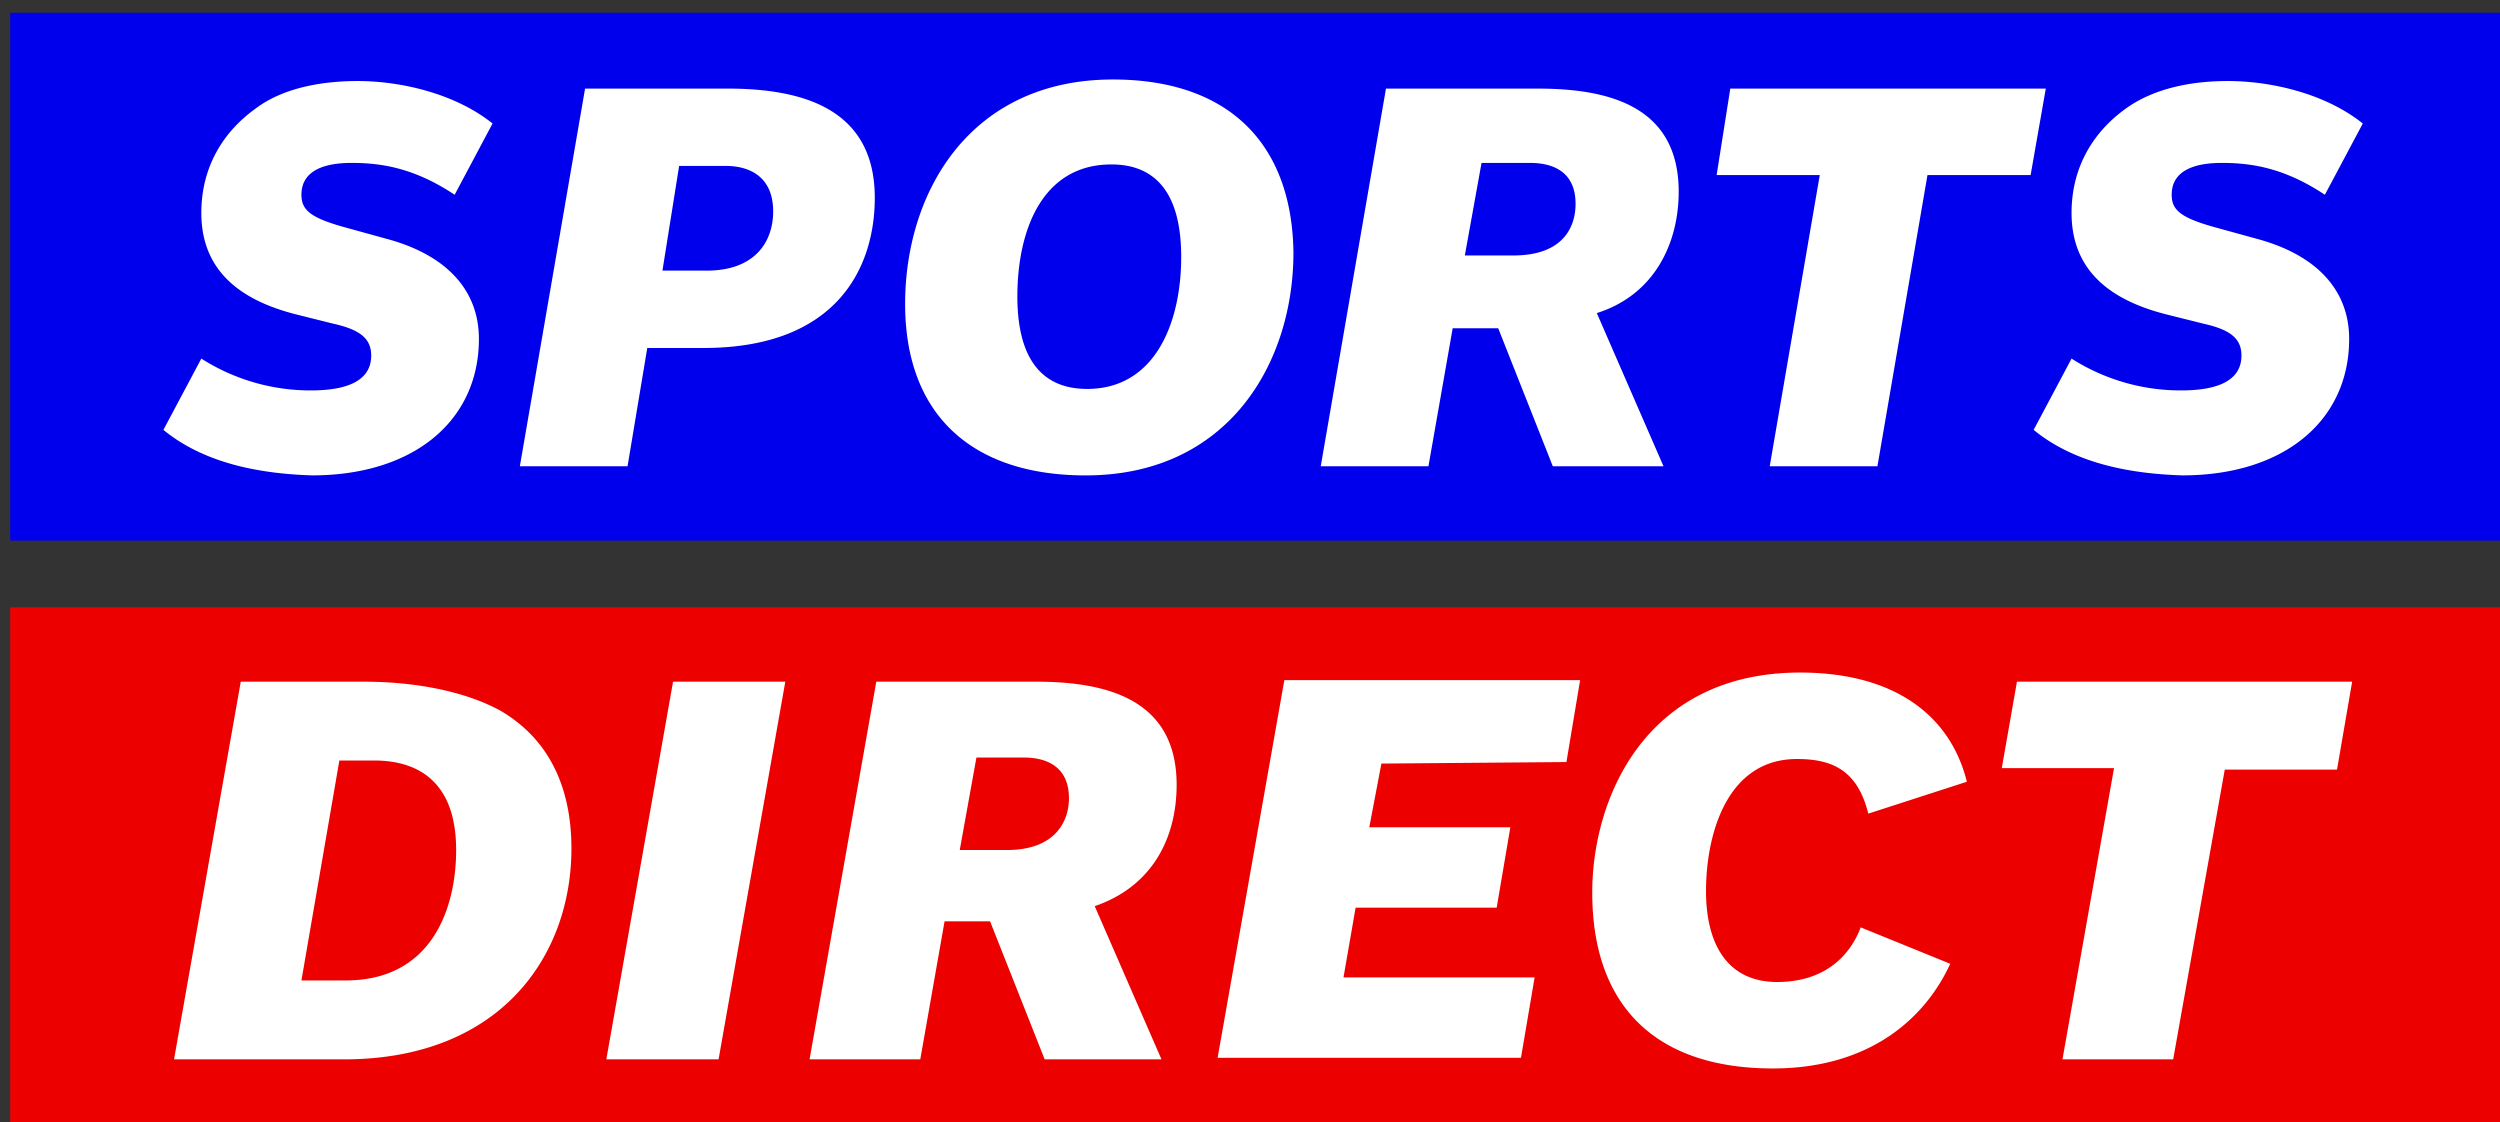 <svg xmlns="http://www.w3.org/2000/svg" viewBox="0 0 98 44" fill="none"><rect x="0" y="0" width="98" height="44" fill="#333333" stroke="none"/><path fill="#0000ED" d="M98.627 21.192V.5H.4v20.692h98.227Z"></path><path fill="#ED0000" d="M98.627 44.5V23.808H.4V44.5h98.227Z"></path><path fill="#fff" d="M28.524 3.473h-5.589l-2.557 14.805H24.6l.773-4.637h2.2c5.292 0 6.719-3.211 6.719-5.887 0-3.508-2.854-4.281-5.768-4.281Zm-.832 7.135h-1.724l.654-4.103h1.843c.832 0 1.843.357 1.843 1.784 0 1.13-.654 2.32-2.616 2.32Zm15.935-7.492c-5.59 0-8.146 4.4-8.146 8.8 0 4.34 2.616 6.72 7.076 6.72 5.589 0 8.146-4.4 8.146-8.741-.06-4.34-2.617-6.779-7.076-6.779Zm-1.01 12.13c-1.487 0-2.736-.832-2.736-3.627 0-2.557.951-5.173 3.687-5.173 1.486 0 2.735.832 2.735 3.627 0 2.557-1.011 5.173-3.687 5.173Zm23.188-7.73c0-3.389-2.794-4.043-5.53-4.043H54.33l-2.557 14.805h4.222l.95-5.41h1.785l2.14 5.41h4.34l-2.615-6.005c2.259-.713 3.21-2.735 3.21-4.757Zm-6.48 2.498h-1.903l.654-3.628h1.902c.833 0 1.784.298 1.784 1.606 0 .832-.416 2.022-2.438 2.022ZM79.6 6.862h-4.043l-1.962 11.416h-4.222l1.962-11.416h-4.043l.535-3.389h12.368l-.595 3.39Zm.119 9.99 1.486-2.795a7.966 7.966 0 0 0 4.282 1.248c1.01 0 2.378-.178 2.378-1.367 0-.654-.416-1.011-1.487-1.249l-1.427-.357c-2.14-.535-3.746-1.664-3.746-3.983 0-1.844.892-3.211 2.14-4.103 1.25-.892 2.855-1.07 3.985-1.07 1.665 0 3.805.475 5.292 1.665l-1.487 2.794c-1.605-1.07-2.913-1.249-4.043-1.249-.951 0-1.962.238-1.962 1.25 0 .594.357.891 1.605 1.248l1.725.475c2.437.655 3.627 2.082 3.627 3.925 0 3.21-2.557 5.351-6.541 5.351-1.903-.06-4.162-.416-5.827-1.784Zm-73.314 0 1.487-2.795a7.966 7.966 0 0 0 4.281 1.248c1.01 0 2.378-.178 2.378-1.367 0-.654-.416-1.011-1.486-1.249l-1.427-.357c-2.14-.535-3.746-1.664-3.746-3.983 0-1.844.892-3.211 2.14-4.103 1.19-.892 2.854-1.07 3.984-1.07 1.665 0 3.806.475 5.292 1.665l-1.486 2.794c-1.606-1.07-2.914-1.249-4.044-1.249-.951 0-1.962.238-1.962 1.25 0 .594.357.891 1.606 1.248l1.724.475c2.438.655 3.627 2.082 3.627 3.925 0 3.21-2.557 5.351-6.54 5.351-1.903-.06-4.163-.416-5.828-1.784Zm13.2 11c-1.308-.714-3.21-1.13-5.351-1.13H9.438L6.822 41.527h6.66c6.123 0 8.918-4.043 8.918-8.265 0-2.497-.951-4.34-2.795-5.41ZM13.54 38.434h-1.724l1.487-8.622h1.367c1.784 0 3.211.892 3.211 3.509 0 2.2-.892 5.113-4.34 5.113Zm10.228 3.092 2.616-14.805h4.4l-2.616 14.805h-4.4Zm38.648-6.54c0-3.687 2.081-8.622 8.146-8.622 3.687 0 5.887 1.665 6.54 4.28l-3.864 1.25c-.416-1.665-1.368-2.141-2.795-2.141-2.794 0-3.567 3.032-3.567 5.173 0 2.081.832 3.568 2.794 3.568 1.725 0 2.795-.892 3.27-2.141l3.509 1.427c-.952 2.081-3.092 4.103-6.957 4.103-4.519 0-7.076-2.379-7.076-6.898Zm29.195-4.817h-4.4l-2.022 11.357h-4.34l2.021-11.416h-4.4l.595-3.39h13.14l-.594 3.45Zm-45.487.595c0-3.39-2.794-4.043-5.53-4.043h-6.243l-2.616 14.805h4.34l.952-5.41h1.784l2.14 5.41h4.579l-2.617-6.005c2.26-.773 3.211-2.676 3.211-4.757Zm-6.66 2.557h-1.842l.654-3.627h1.843c.832 0 1.784.297 1.784 1.605 0 .832-.476 2.022-2.438 2.022Zm14.687-3.39-.475 2.498h5.53l-.536 3.151h-5.53l-.475 2.735h7.492l-.535 3.152H47.73l2.616-14.806H61.94l-.536 3.211-7.254.06Z"></path></svg>